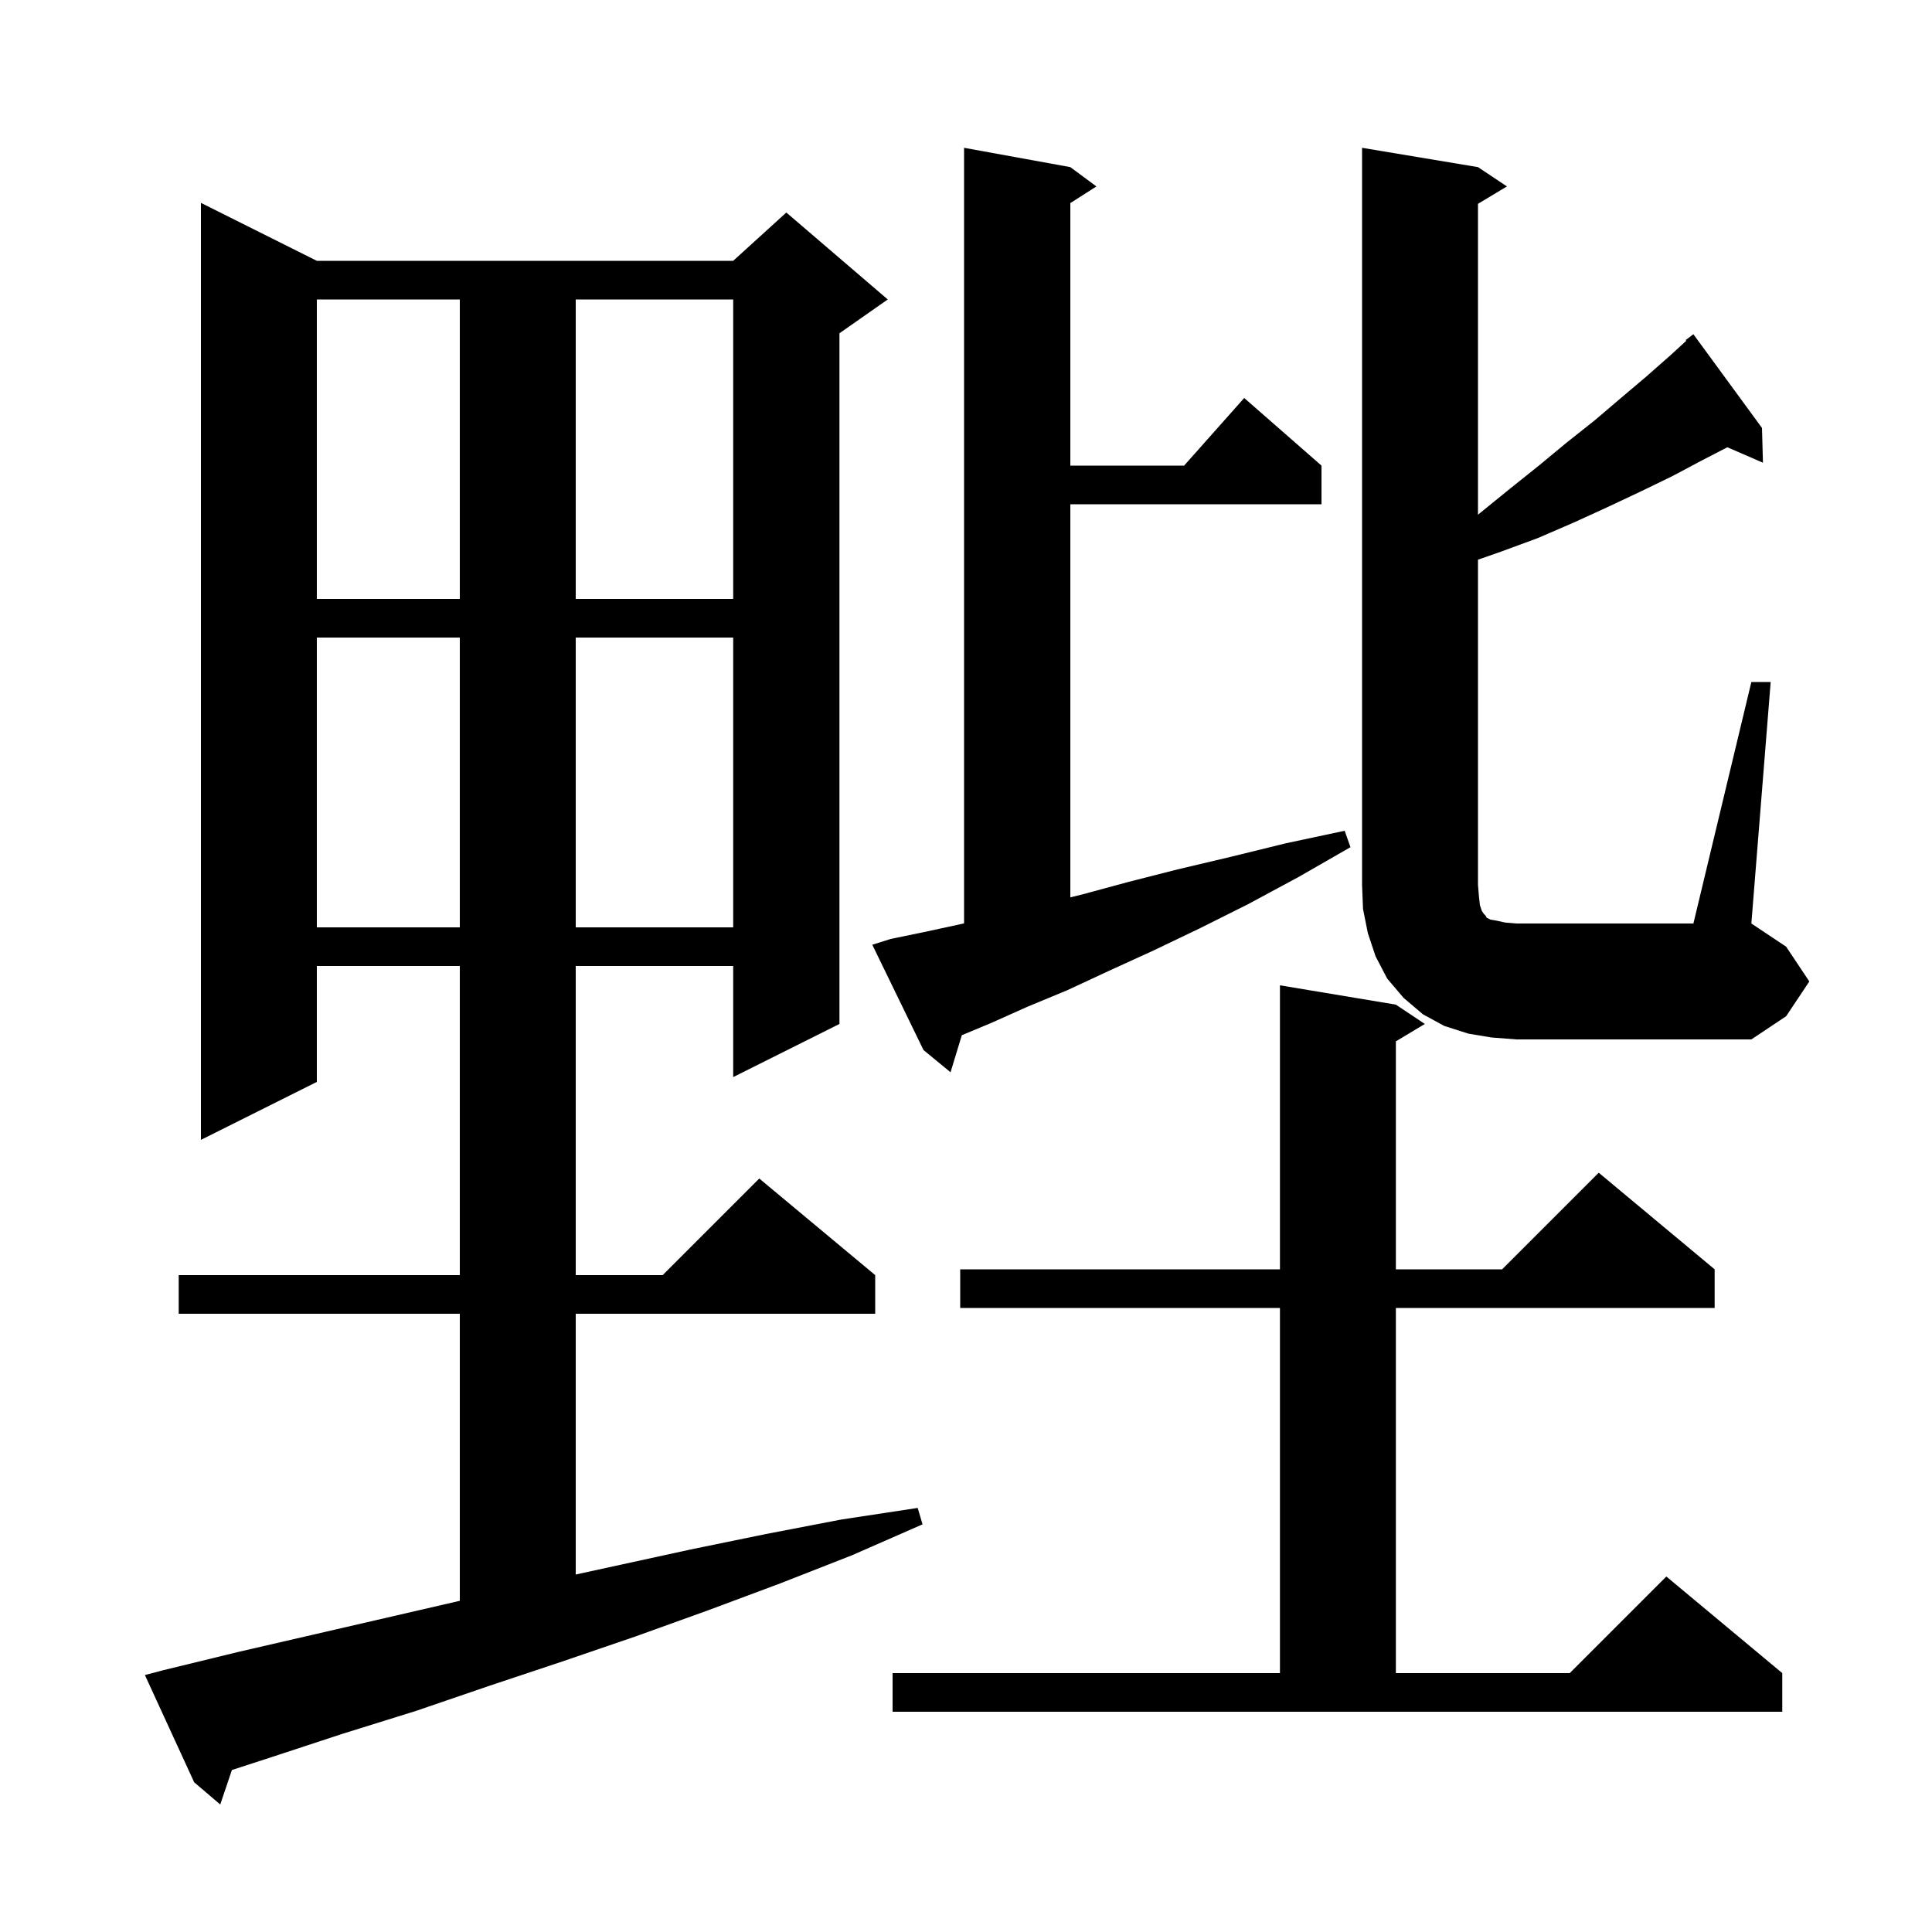 <svg xmlns="http://www.w3.org/2000/svg" xmlns:xlink="http://www.w3.org/1999/xlink" version="1.1" baseProfile="full" viewBox="0 0 200 200" width="200" height="200">
<g fill="black">
<path d="M 16.9 172.9 L 24.7 171.0 L 47.6 165.715 L 47.6 136.0 L 18.5 136.0 L 18.5 132.0 L 47.6 132.0 L 47.6 100.0 L 32.8 100.0 L 32.8 112.0 L 20.8 118.0 L 20.8 21.0 L 32.8 27.0 L 75.9 27.0 L 81.4 22.0 L 91.9 31.0 L 86.9 34.5 L 86.9 106.0 L 75.9 111.5 L 75.9 100.0 L 59.6 100.0 L 59.6 132.0 L 68.6 132.0 L 78.6 122.0 L 90.6 132.0 L 90.6 136.0 L 59.6 136.0 L 59.6 162.994 L 71.5 160.4 L 79.3 158.8 L 87.1 157.3 L 95.0 156.1 L 95.5 157.8 L 88.2 161.0 L 80.8 163.9 L 73.3 166.7 L 65.8 169.4 L 58.2 172.0 L 50.7 174.5 L 43.1 177.1 L 35.4 179.5 L 27.8 182.0 L 24.007 183.231 L 22.8 186.8 L 20.1 184.5 L 15.0 173.4 Z M 92.4 173.2 L 132.5 173.2 L 132.5 135.4 L 99.4 135.4 L 99.4 131.4 L 132.5 131.4 L 132.5 102.0 L 144.5 104.0 L 147.5 106.0 L 144.5 107.8 L 144.5 131.4 L 155.5 131.4 L 165.5 121.4 L 177.5 131.4 L 177.5 135.4 L 144.5 135.4 L 144.5 173.2 L 162.5 173.2 L 172.5 163.2 L 184.5 173.2 L 184.5 177.2 L 92.4 177.2 Z M 92.2 97.2 L 95.6 96.5 L 99.3 95.7 L 99.8 95.585 L 99.8 15.3 L 110.8 17.3 L 113.5 19.3 L 110.8 21.023 L 110.8 48.2 L 122.578 48.2 L 128.8 41.2 L 136.8 48.2 L 136.8 52.2 L 110.8 52.2 L 110.8 92.893 L 112.0 92.6 L 116.8 91.3 L 121.9 90.0 L 127.4 88.7 L 133.1 87.3 L 139.2 86.0 L 139.8 87.7 L 134.4 90.8 L 129.2 93.6 L 124.2 96.1 L 119.4 98.4 L 114.8 100.5 L 110.5 102.5 L 106.4 104.2 L 102.6 105.9 L 99.568 107.163 L 98.4 111.0 L 95.6 108.7 L 90.3 97.8 Z M 181.3 70.6 L 183.3 70.6 L 181.3 95.6 L 184.9 98.0 L 187.3 101.6 L 184.9 105.2 L 181.3 107.6 L 157.0 107.6 L 154.4 107.4 L 152.0 107.0 L 149.5 106.2 L 147.3 105.0 L 145.3 103.3 L 143.6 101.3 L 142.4 99.0 L 141.6 96.6 L 141.1 94.1 L 141.0 91.6 L 141.0 15.3 L 153.0 17.3 L 156.0 19.3 L 153.0 21.1 L 153.0 53.284 L 153.1 53.2 L 156.3 50.6 L 159.3 48.2 L 162.2 45.8 L 165.1 43.5 L 167.8 41.2 L 170.4 39.0 L 172.9 36.8 L 174.564 35.274 L 174.5 35.2 L 175.3 34.6 L 182.4 44.3 L 182.5 47.9 L 178.816 46.301 L 176.3 47.6 L 173.1 49.3 L 169.8 50.9 L 166.4 52.5 L 162.9 54.1 L 159.2 55.7 L 155.4 57.1 L 153.0 57.94 L 153.0 91.6 L 153.1 92.8 L 153.2 93.7 L 153.4 94.3 L 153.6 94.6 L 153.8 94.8 L 153.9 95.0 L 154.3 95.2 L 154.9 95.3 L 155.8 95.5 L 157.0 95.6 L 175.3 95.6 Z M 32.8 66.0 L 32.8 96.0 L 47.6 96.0 L 47.6 66.0 Z M 59.6 66.0 L 59.6 96.0 L 75.9 96.0 L 75.9 66.0 Z M 32.8 31.0 L 32.8 62.0 L 47.6 62.0 L 47.6 31.0 Z M 59.6 31.0 L 59.6 62.0 L 75.9 62.0 L 75.9 31.0 Z " />
</g>
</svg>
